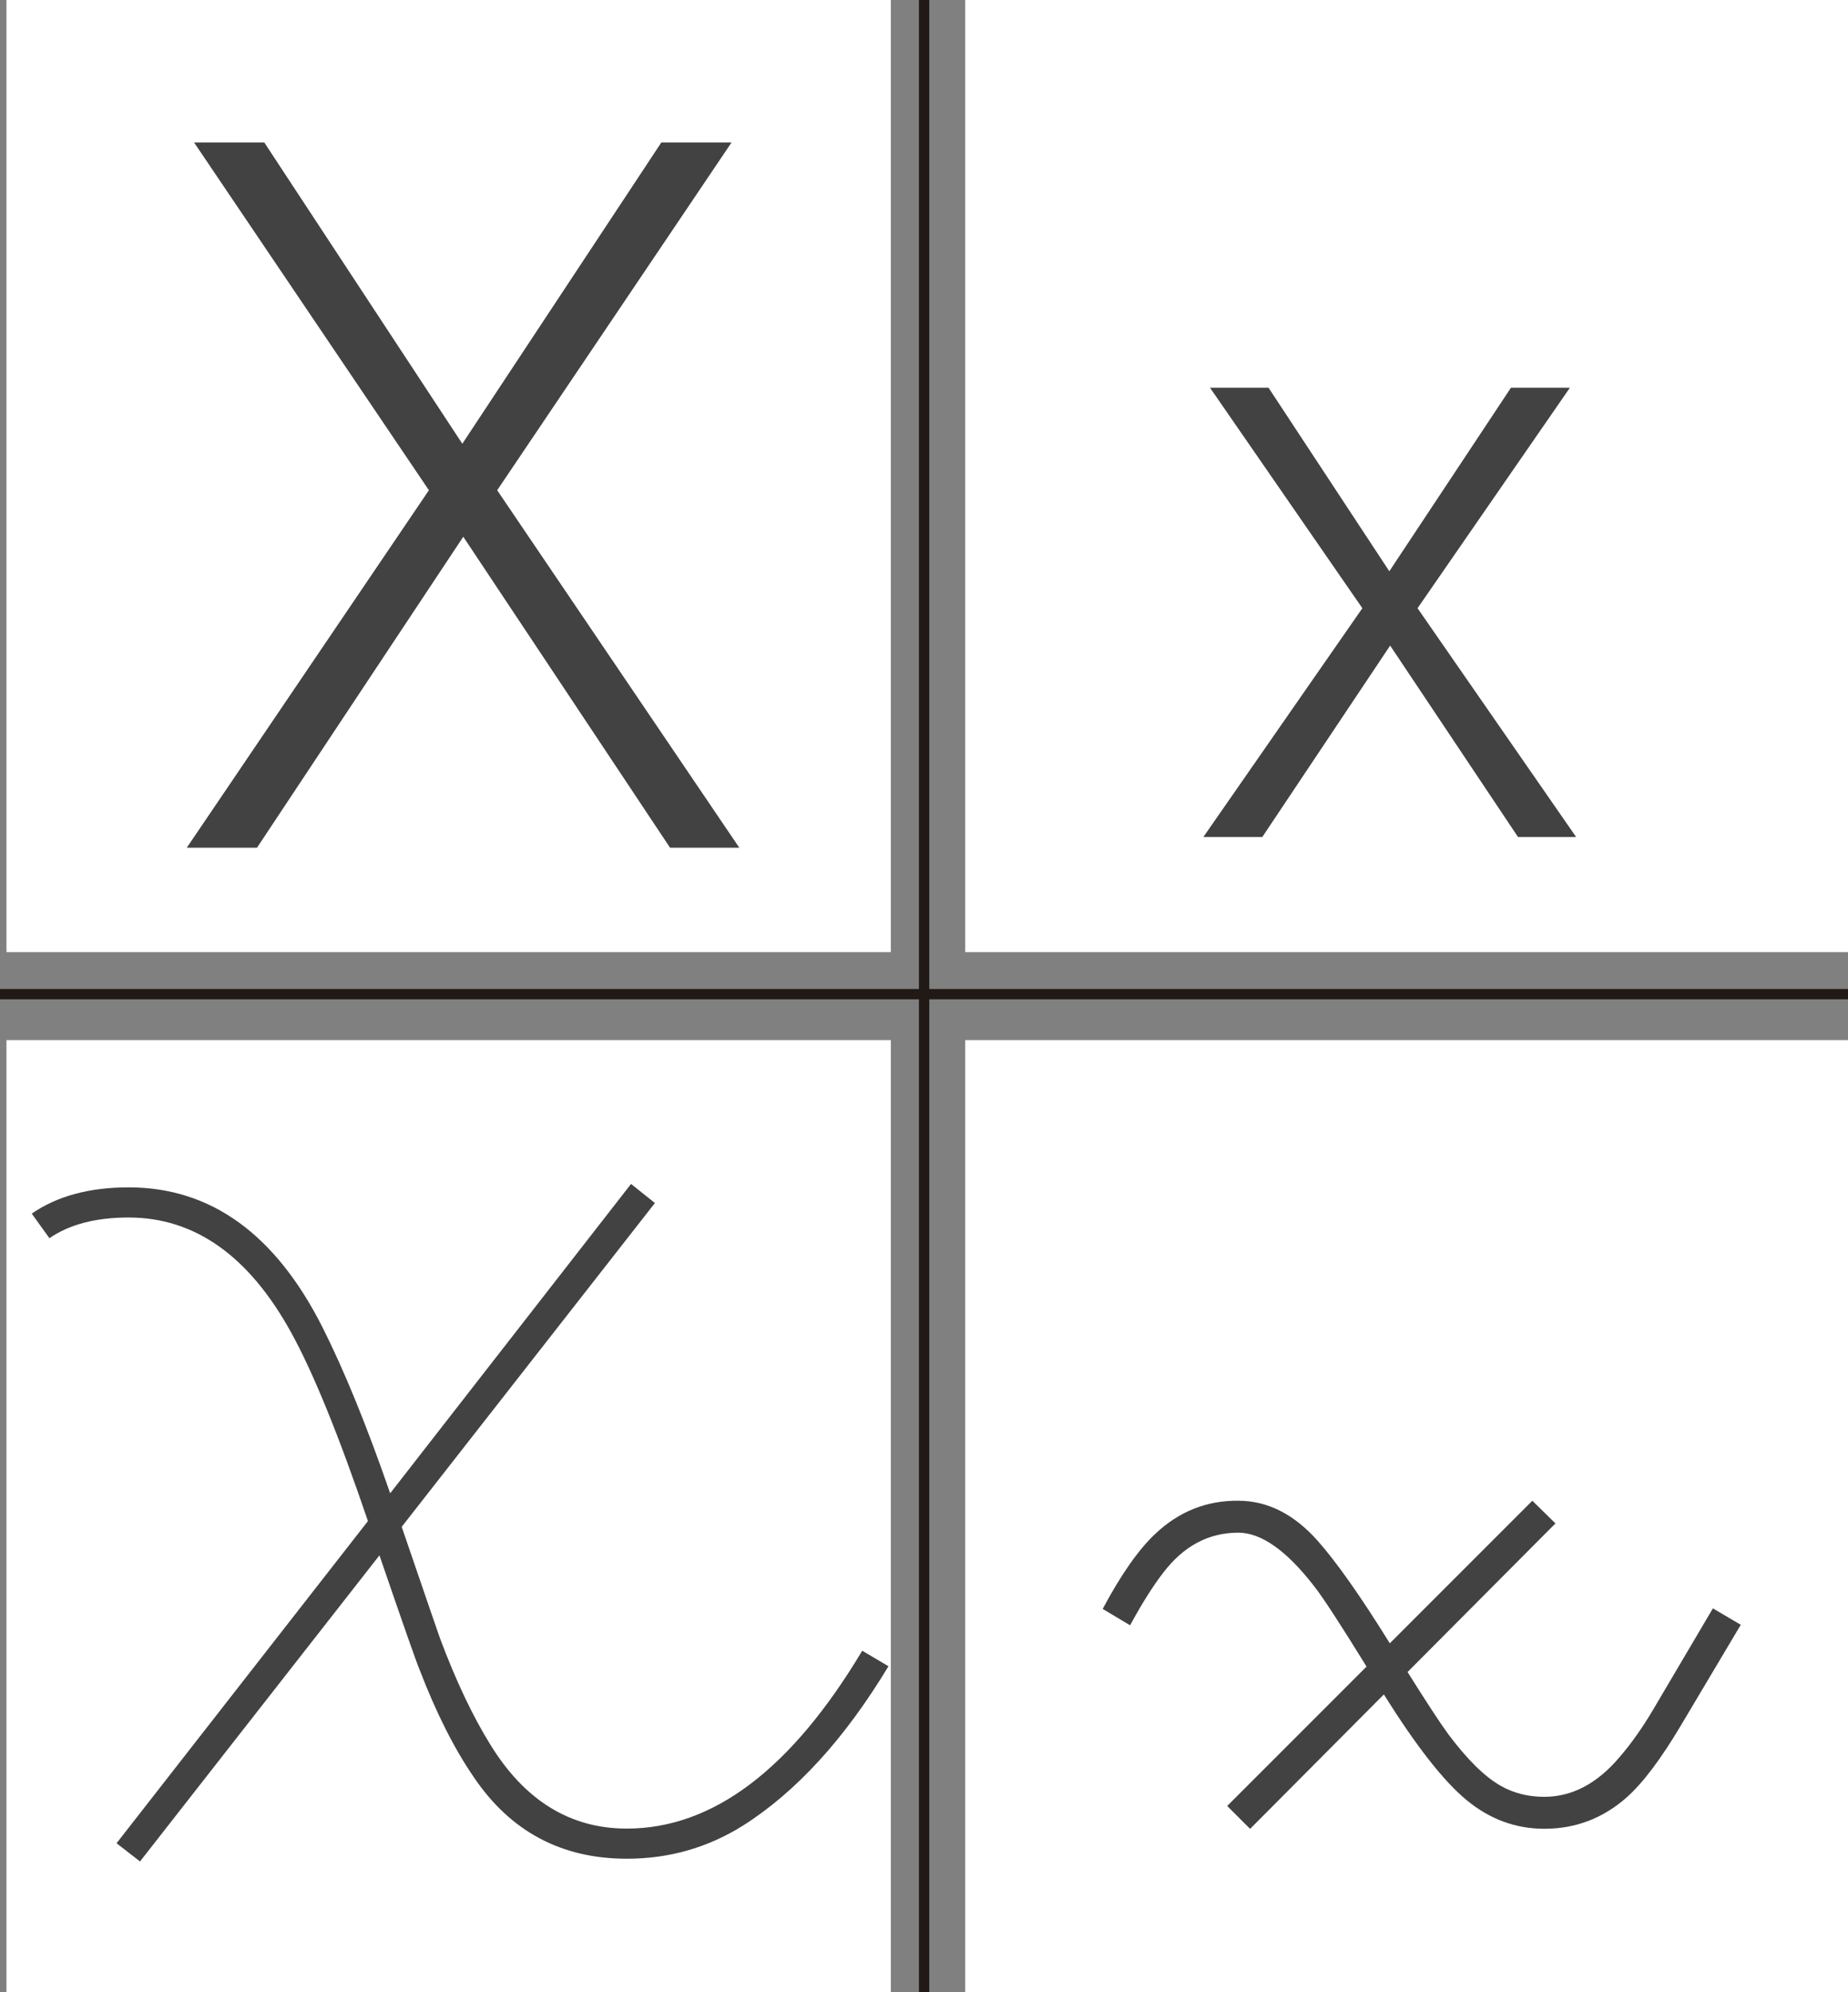 <?xml version="1.0" encoding="utf-8"?>
<!-- Generator: Adobe Illustrator 17.0.0, SVG Export Plug-In . SVG Version: 6.00 Build 0)  -->
<!DOCTYPE svg PUBLIC "-//W3C//DTD SVG 1.1//EN" "http://www.w3.org/Graphics/SVG/1.1/DTD/svg11.dtd">
<svg version="1.1" id="Capa_1" xmlns="http://www.w3.org/2000/svg" xmlns:xlink="http://www.w3.org/1999/xlink" x="0px" y="0px"
	 width="357.496px" height="385.294px" viewBox="0 0 357.496 385.294" enable-background="new 0 0 357.496 385.294"
	 xml:space="preserve">
<rect x="0" y="0" width="357.496" height="385.294" fill="#808080" stroke="none"/>
<g>
	<rect x="1.252" y="0" fill="#FFFFFF" width="171.081" height="184.136"/>
</g>
<g>
	<rect x="186.719" y="0" fill="#FFFFFF" width="172.029" height="184.136"/>
</g>
<g>
	<rect x="1.252" y="201.147" fill="#FFFFFF" width="171.081" height="184.147"/>
</g>
<g>
	<rect x="186.719" y="201.147" fill="#FFFFFF" width="172.029" height="184.147"/>
</g>
<g>
	<path fill="#424242" d="M89.436,85.817l38.499-58.265h13.583L96.18,94.81l46.837,69.131h-13.396l-39.999-60.139L49.718,163.94
		H36.135L82.972,94.81L37.541,27.552h13.583L89.436,85.817z"/>
</g>
<g>
	<path fill="#424242" d="M77.709,295.277c4.828,14.099,7.298,21.285,7.41,21.563c3.053,8.159,6.299,15.014,9.741,20.563
		c6.66,10.822,15.458,16.233,26.393,16.233c16.651,0,31.832-11.464,45.543-34.396l5.079,2.998
		c-8.436,13.991-17.813,24.264-28.136,30.814c-6.825,4.276-14.316,6.413-22.474,6.413c-12.653,0-22.53-5.271-29.633-15.813
		c-3.773-5.491-7.271-12.428-10.488-20.807c-0.611-1.441-3.192-8.794-7.741-22.054l-46.318,59.203l-4.536-3.527l48.629-62.301
		c-5.663-16.654-10.632-28.841-14.906-36.559c-8.16-14.768-18.625-22.151-31.394-22.151c-6.329,0-11.436,1.333-15.321,3.998
		l-3.415-4.747c4.889-3.386,11.14-5.08,18.751-5.08c15.889,0,28.39,9.028,37.502,27.082c4.223,8.39,8.584,19.084,13.084,32.084
		l46.596-59.831l4.617,3.692L77.709,295.277z"/>
</g>
<g>
	<g>
		<rect x="177.768" y="0" fill="#211915" width="2" height="389.365"/>
	</g>
	<g>
		<rect x="-1.252" y="191.265" fill="#211915" width="360" height="2"/>
	</g>
</g>
<g>
	<path fill="#424242" d="M268.765,110.478l23.527-35.492h11.402l-29.47,42.638l30.674,44.244h-11.241l-24.732-37.018l-24.731,37.018
		h-11.402l30.754-44.244l-29.469-42.638h11.321L268.765,110.478z"/>
</g>
<g>
	<path fill="#424242" d="M331.359,311.046l5.395,3.178l-11.559,19.418c-3.88,6.529-7.377,11.176-10.491,13.941
		c-4.586,4.059-9.904,6.088-15.958,6.088c-5.525,0-10.522-1.836-14.989-5.506s-9.815-10.495-16.046-20.479l-25.878,26.003
		l-4.43-4.43l26.956-26.954c-5.181-8.397-8.596-13.624-10.244-15.679c-5.3-6.813-10.157-10.219-14.571-10.219
		c-5.771,0-10.628,2.605-14.571,7.814c-1.943,2.517-4.063,5.883-6.359,10.097l-5.298-3.165c3.532-6.622,6.916-11.457,10.155-14.506
		c4.591-4.336,9.948-6.475,16.072-6.417c5.65,0,10.772,2.585,15.364,7.752c3.649,4.111,8.3,10.72,13.952,19.822l27.572-27.574
		l4.474,4.386l-28.613,28.739c3.645,5.815,6.26,9.81,7.847,11.981c3.644,4.875,6.993,8.192,10.05,9.954
		c2.527,1.47,5.378,2.203,8.552,2.203c5.407,0,10.286-2.588,14.636-7.765c2.233-2.589,4.408-5.678,6.524-9.266L331.359,311.046z"/>
</g>
</svg>
